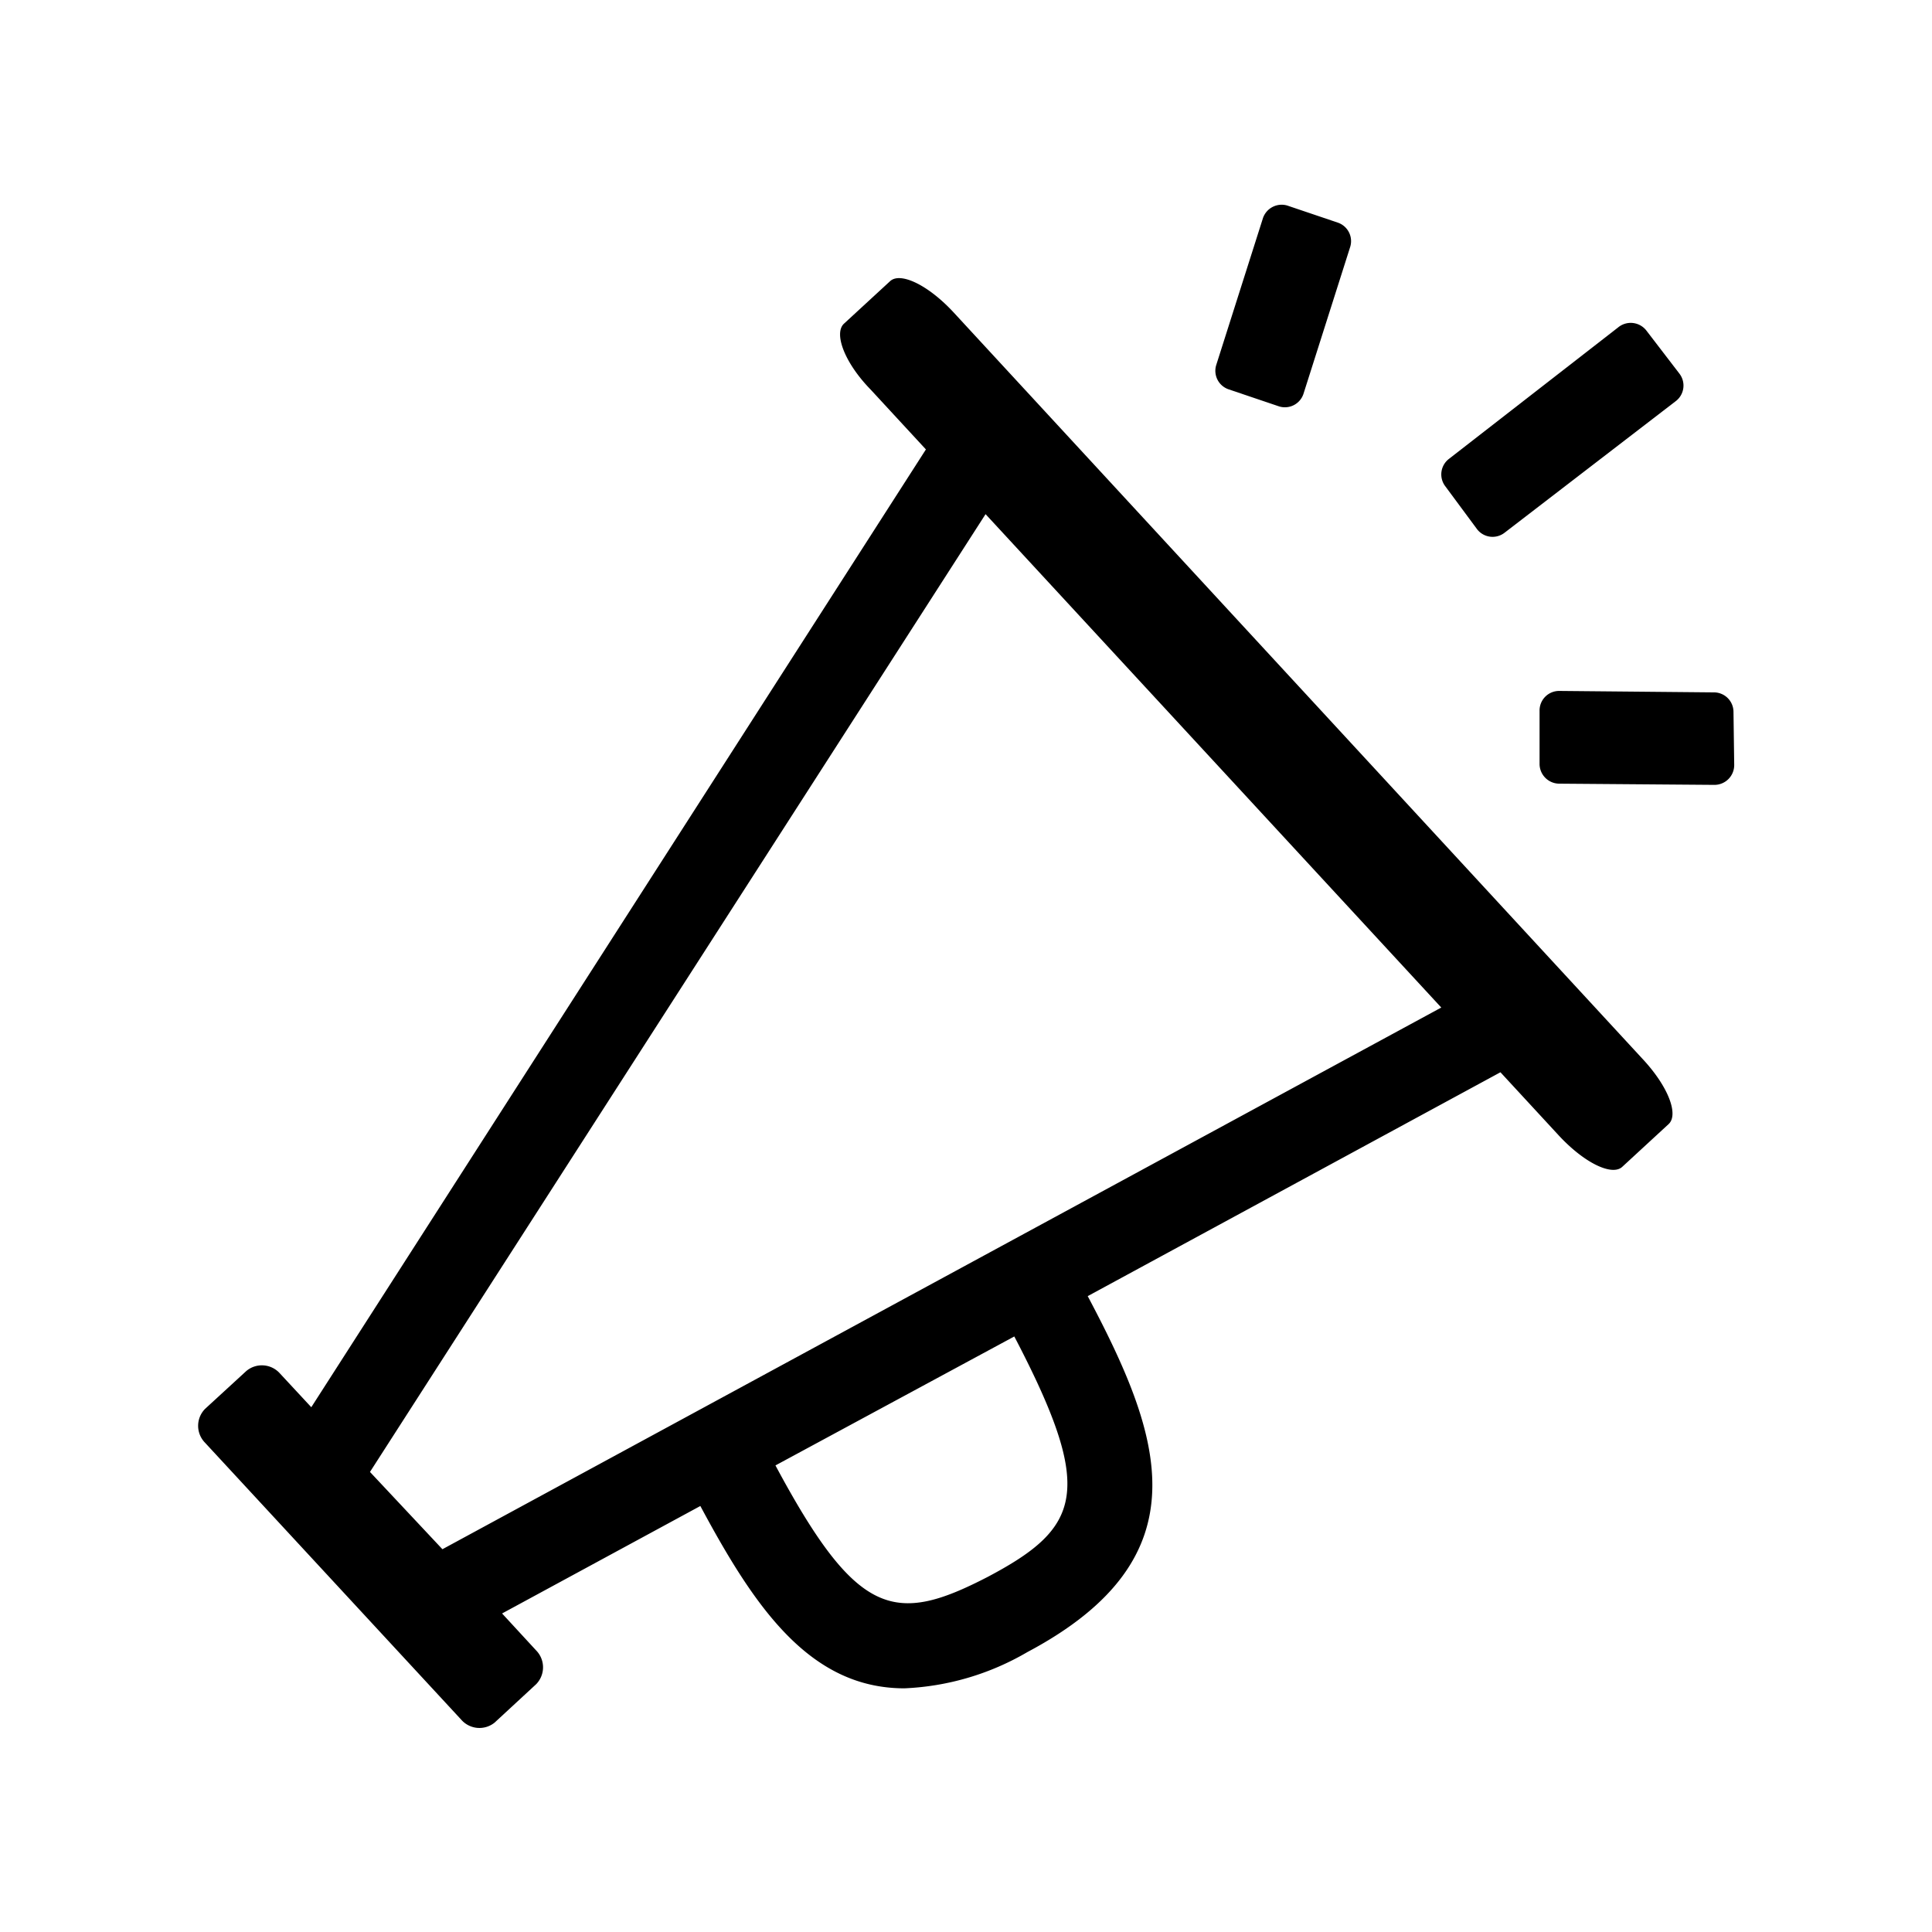 <svg id="Icons" xmlns="http://www.w3.org/2000/svg" viewBox="0 0 80 80"><title>news-small</title><path d="M39.5,12.95c-1.05-1.14-2.21-1.7-2.64-1.31L34.95,13.4c-.43.39,0,1.6,1.1,2.73l2.29,2.48L12.89,58.27l-1.3-1.4a1,1,0,0,0-1.39-.1L8.49,58.34a1,1,0,0,0,0,1.4L19.1,71.21a1,1,0,0,0,1.38.12l1.72-1.59a1,1,0,0,0,0-1.4l-1.41-1.53L29,62.36c2.22,4.14,4.5,7.55,8.45,7.55a11,11,0,0,0,5.09-1.5c7.42-3.94,5.54-9,2.5-14.74l17.09-9.27,2.4,2.6c1.08,1.17,2.22,1.7,2.64,1.32l1.92-1.77c.43-.39,0-1.56-1.1-2.73Zm1.41,52.34c-3.86,2-5.42,1.7-8.8-4.61L42,55.34C45.35,61.75,44.78,63.24,40.91,65.29ZM18.32,64.15l-3-3.2L40.81,21.29,59.68,41.72Z"/><path d="M61.16,21.91a.81.81,0,0,0,1.14.15l7.09-5.45a.81.81,0,0,0,.15-1.14l-1.35-1.76A.82.82,0,0,0,67,13.56L60,19a.81.81,0,0,0-.15,1.14Z"/><path d="M71.78,29.47a.81.81,0,0,0-.82-.8l-6.4-.06a.81.81,0,0,0-.81.82l0,2.21a.82.82,0,0,0,.82.81L71,32.5a.82.82,0,0,0,.81-.82Z"/><path d="M50.87,16.12l2.1.71a.81.81,0,0,0,1-.51l1.94-6.1a.81.81,0,0,0-.51-1l-2.1-.71a.82.82,0,0,0-1,.51l-1.94,6.1A.81.81,0,0,0,50.87,16.12Z"/></svg>